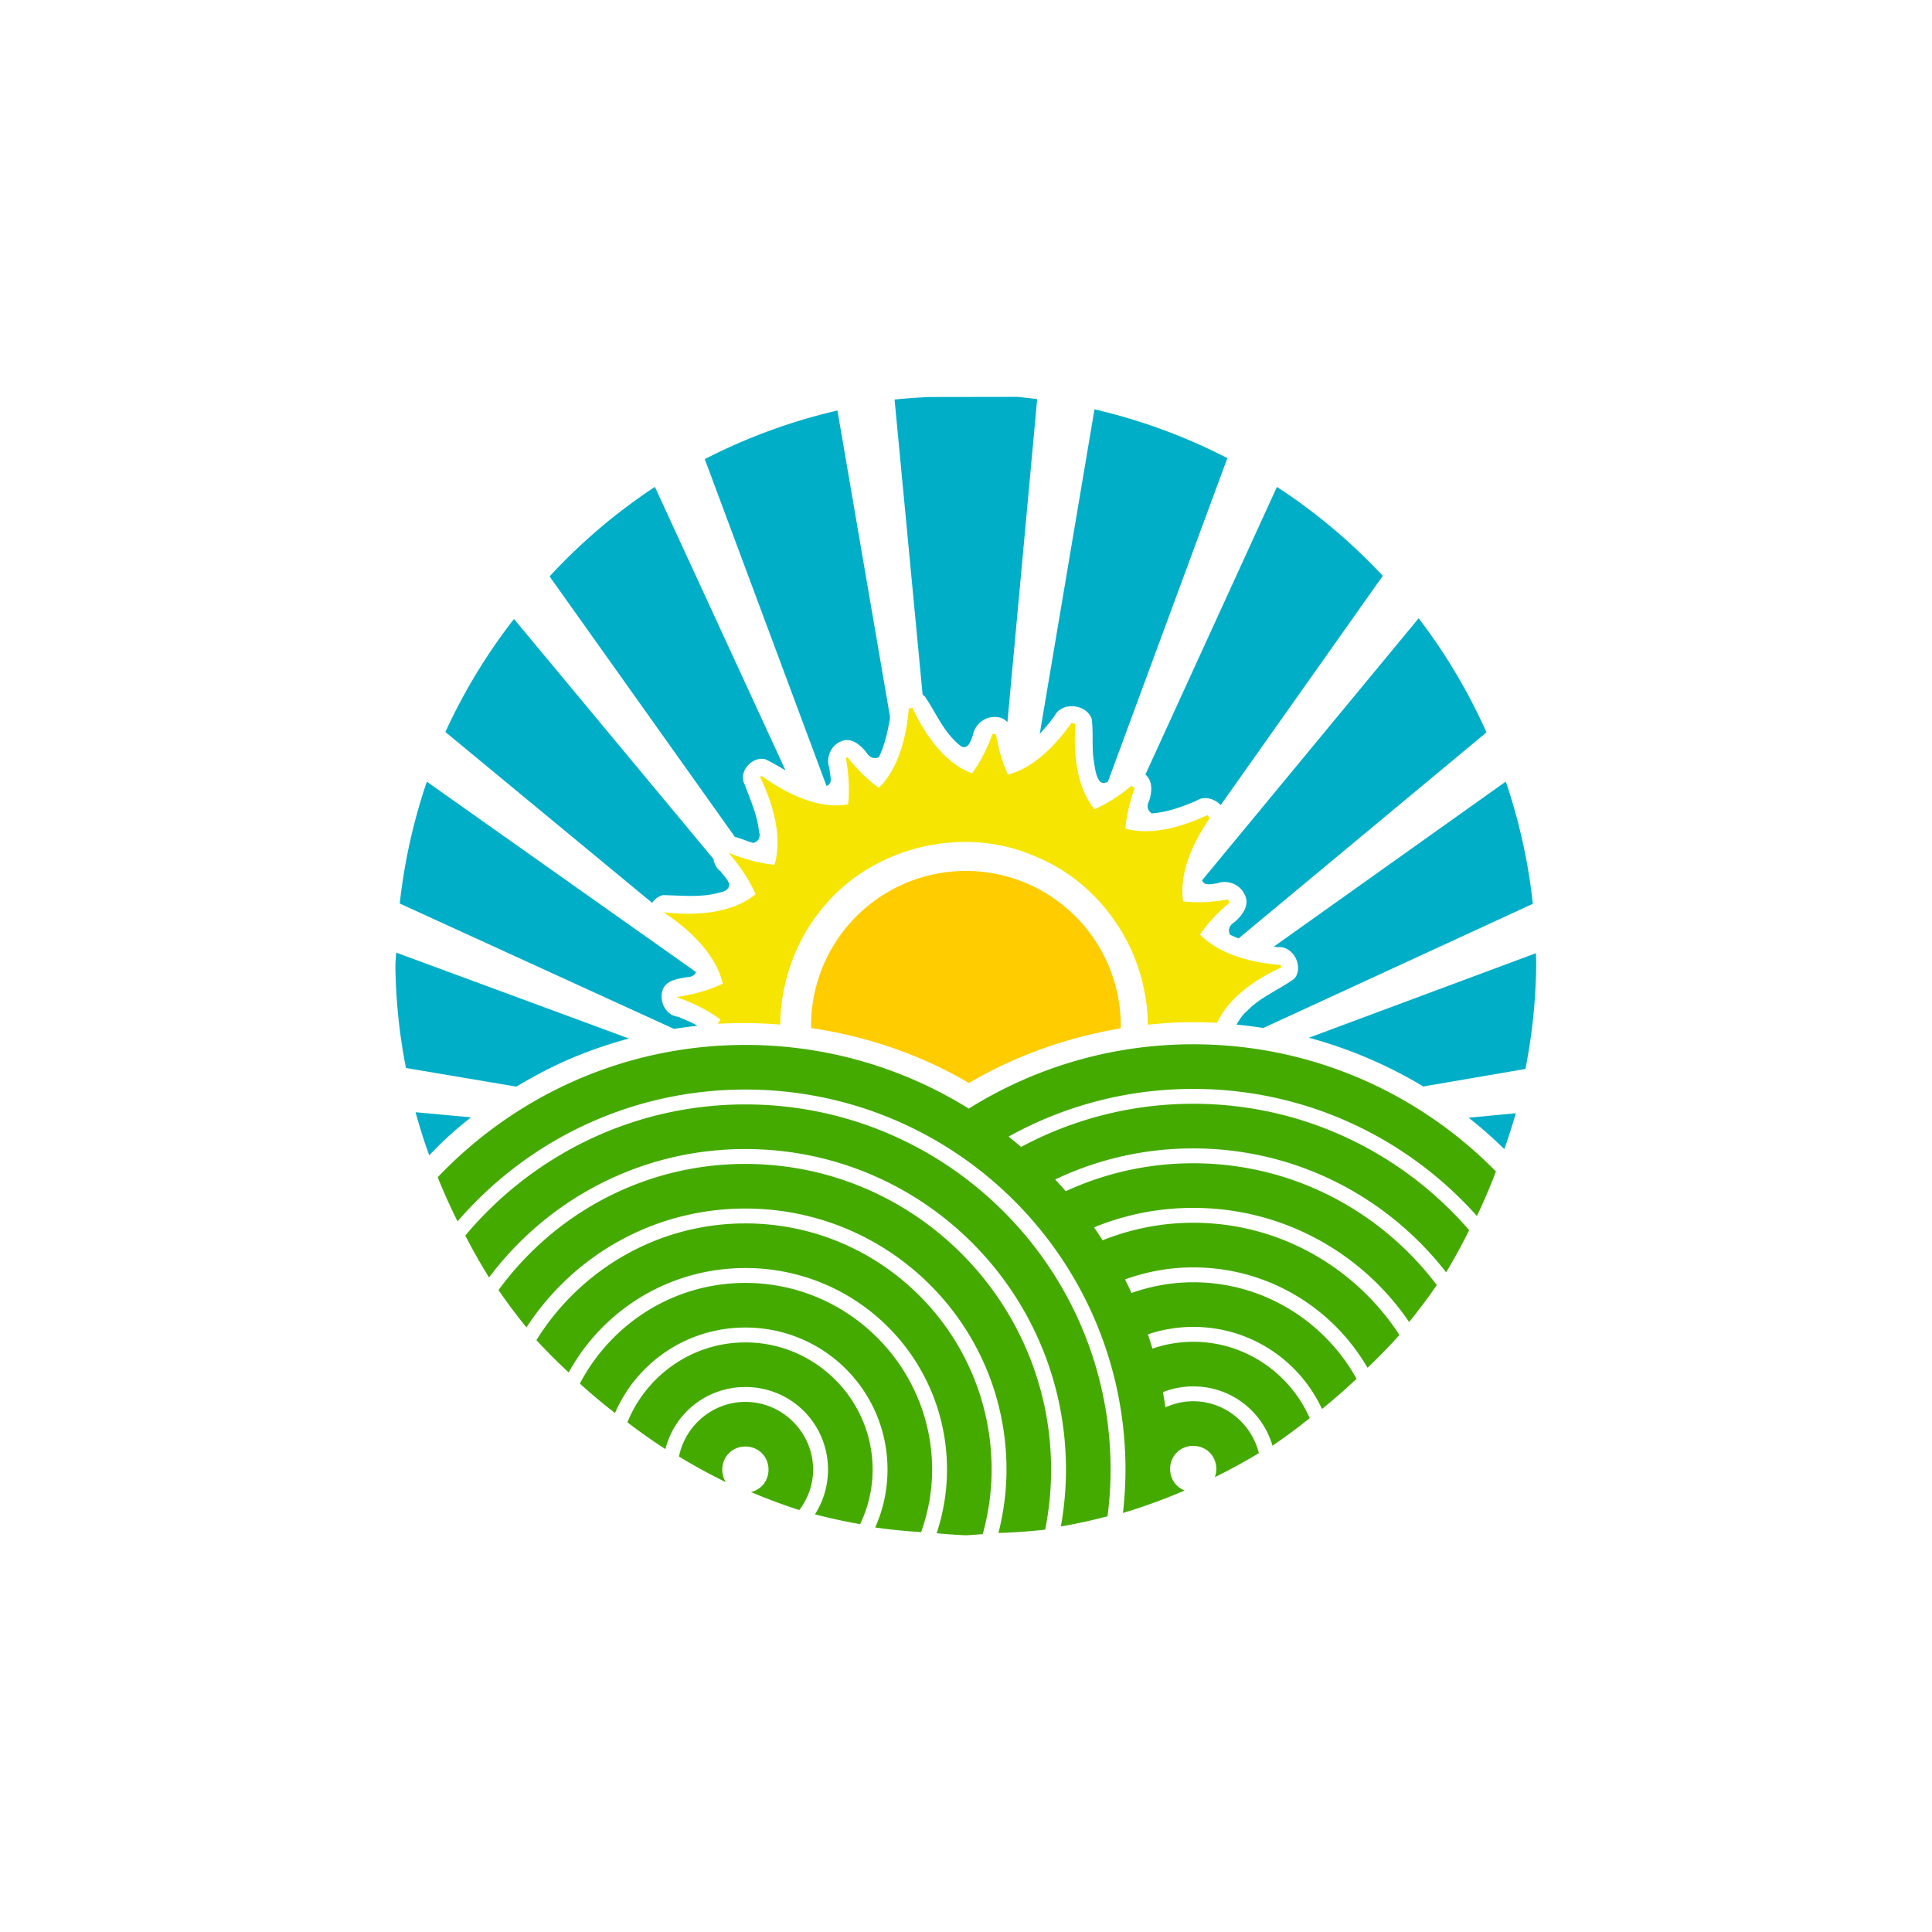 <?xml version="1.0" encoding="UTF-8" standalone="no"?>
<!-- Created with Inkscape (http://www.inkscape.org/) -->

<svg
   width="512"
   height="512"
   viewBox="0 0 135.467 135.467"
   version="1.1"
   id="svg1"
   sodipodi:docname="circle_logo.svg"
   inkscape:version="1.3 (0e150ed6c4, 2023-07-21)"
   xmlns:inkscape="http://www.inkscape.org/namespaces/inkscape"
   xmlns:sodipodi="http://sodipodi.sourceforge.net/DTD/sodipodi-0.dtd"
   xmlns="http://www.w3.org/2000/svg"
   xmlns:svg="http://www.w3.org/2000/svg">
  <sodipodi:namedview
     id="namedview1"
     pagecolor="#ffffff"
     bordercolor="#000000"
     borderopacity="0.25"
     inkscape:showpageshadow="2"
     inkscape:pageopacity="0.0"
     inkscape:pagecheckerboard="0"
     inkscape:deskcolor="#d1d1d1"
     inkscape:document-units="mm"
     inkscape:zoom="1.4449635"
     inkscape:cx="86.507374"
     inkscape:cy="238.41432"
     inkscape:window-width="1824"
     inkscape:window-height="1046"
     inkscape:window-x="-11"
     inkscape:window-y="-11"
     inkscape:window-maximized="1"
     inkscape:current-layer="g618" />
  <defs
     id="defs1" />
  <g
     inkscape:label="Layer 1"
     inkscape:groupmode="layer"
     id="layer1">
    <g
       id="g618"
       transform="matrix(0.582,0,0,0.582,-18.7,6.606)"
       style="display:inline;stroke-width:1.718"
       inkscape:label="circle logo">
      <path
         id="path615"
         style="color:#000000;display:inline;opacity:1;fill:#44aa00;fill-opacity:1;stroke:none;stroke-width:1.232;stroke-linecap:round;stroke-linejoin:round;stroke-opacity:1;-inkscape-stroke:none"
         d="m 122.534,75.097 c -7.095,0 -13.719,2.028 -19.337,5.526 0.008,0.004 0.013,0.009 0.02,0.014 -5.622,-3.506 -12.254,-5.54 -19.358,-5.54 -10.433,0 -19.852,4.38 -26.535,11.389 a 49.263,49.263 0 0 0 1.708,3.812 c 6.015,-6.95 14.897,-11.347 24.827,-11.347 18.151,0 32.825,14.673 32.825,32.824 0,1.283 -0.081,2.546 -0.224,3.79 a 49.263,49.263 0 0 0 5.333,-1.933 c -0.744,-0.287 -1.255,-0.995 -1.255,-1.856 0,-1.125 0.871,-1.997 1.996,-1.997 1.125,0 1.996,0.871 1.996,1.997 0,0.252 -0.05,0.488 -0.13,0.707 a 49.263,49.263 0 0 0 3.804,-2.069 c -0.623,-2.558 -2.933,-4.488 -5.671,-4.488 -0.849,0 -1.656,0.19 -2.387,0.521 -0.064,-0.441 -0.142,-0.877 -0.222,-1.312 0.808,-0.315 1.686,-0.493 2.61,-0.493 3.266,1e-5 5.989,2.156 6.848,5.132 a 49.263,49.263 0 0 0 3.22,-2.374 c -1.7,-3.881 -5.577,-6.611 -10.068,-6.611 -1.226,0 -2.403,0.212 -3.506,0.586 -0.123,-0.415 -0.254,-0.825 -0.391,-1.234 1.224,-0.407 2.532,-0.637 3.897,-0.637 4.95,0 9.184,2.905 11.128,7.105 a 49.263,49.263 0 0 0 2.989,-2.605 c -2.752,-4.972 -8.05,-8.354 -14.117,-8.354 -1.861,0 -3.642,0.334 -5.308,0.918 -0.18,-0.395 -0.366,-0.786 -0.56,-1.173 1.835,-0.655 3.804,-1.03 5.867,-1.03 6.455,0 12.059,3.495 15.066,8.692 a 49.263,49.263 0 0 0 2.762,-2.83 c -3.796,-5.838 -10.364,-9.716 -17.828,-9.716 -2.753,0 -5.378,0.543 -7.795,1.501 -0.241,-0.376 -0.488,-0.748 -0.742,-1.115 2.632,-1.074 5.513,-1.671 8.537,-1.671 7.776,0 14.616,3.914 18.667,9.883 a 49.263,49.263 0 0 0 2.394,-3.188 c -4.823,-6.391 -12.456,-10.548 -21.062,-10.548 -3.914,0 -7.628,0.862 -10.972,2.397 -0.298,-0.343 -0.601,-0.682 -0.912,-1.014 3.599,-1.709 7.627,-2.667 11.883,-2.667 8.913,0 16.809,4.209 21.87,10.733 a 49.263,49.263 0 0 0 1.994,-3.638 c -5.787,-6.698 -14.334,-10.949 -23.864,-10.949 -5.355,0 -10.399,1.345 -14.82,3.707 -0.355,-0.305 -0.715,-0.602 -1.082,-0.893 4.71,-2.609 10.128,-4.098 15.902,-4.098 9.769,0 18.526,4.254 24.535,11.009 a 49.263,49.263 0 0 0 1.65,-3.841 c -6.66,-6.796 -15.934,-11.022 -26.185,-11.022 z m -38.675,5.138 c -9.692,0 -18.37,4.393 -24.16,11.29 a 49.263,49.263 0 0 0 2.045,3.623 c 5.048,-6.709 13.054,-11.059 22.114,-11.059 15.314,0 27.687,12.373 27.687,27.687 0,1.69 -0.159,3.341 -0.447,4.947 a 49.263,49.263 0 0 0 4.029,-0.87 c 0.173,-1.336 0.272,-2.695 0.272,-4.077 0,-17.396 -14.144,-31.541 -31.541,-31.541 z m 1.25e-4,5.139 c -8.748,0 -16.493,4.294 -21.3,10.866 a 49.263,49.263 0 0 0 2.409,3.228 c 4.019,-6.166 10.964,-10.24 18.891,-10.24 12.476,0 22.549,10.073 22.549,22.549 0,1.902 -0.26,3.738 -0.701,5.501 a 49.263,49.263 0 0 0 4.034,-0.282 c 0.34,-1.688 0.52,-3.432 0.52,-5.219 0,-14.559 -11.843,-26.402 -26.402,-26.402 z m 1.27e-4,5.138 c -7.605,0 -14.274,4.031 -18.034,10.054 a 49.263,49.263 0 0 0 2.785,2.793 c 2.961,-5.367 8.668,-8.994 15.249,-8.994 9.638,0 17.411,7.772 17.411,17.411 0,1.931 -0.325,3.781 -0.901,5.515 a 49.263,49.263 0 0 0 2.509,0.184 49.263,49.263 0 0 0 1.473,-0.103 c 0.489,-1.786 0.773,-3.657 0.773,-5.596 0,-11.721 -9.543,-21.264 -21.264,-21.264 z m -2.44e-4,5.138 c -6.197,0 -11.586,3.529 -14.285,8.677 a 49.263,49.263 0 0 0 3.031,2.544 c 1.886,-4.343 6.2,-7.367 11.254,-7.367 6.801,0 12.273,5.472 12.273,12.273 0,1.789 -0.387,3.481 -1.068,5.01 a 49.263,49.263 0 0 0 3.963,0.407 c 0.609,-1.697 0.958,-3.515 0.958,-5.417 0,-8.883 -7.243,-16.126 -16.126,-16.126 z m 1.27e-4,5.138 c -4.597,0 -8.549,2.86 -10.183,6.887 a 49.263,49.263 0 0 0 3.278,2.32 c 0.785,-3.09 3.558,-5.354 6.904,-5.354 3.963,1e-5 7.135,3.172 7.135,7.135 0,1.432 -0.419,2.756 -1.134,3.869 a 49.263,49.263 0 0 0 3.9,0.855 c 0.689,-1.434 1.088,-3.033 1.088,-4.724 0,-6.046 -4.942,-10.988 -10.988,-10.988 z m 1.26e-4,5.138 c -2.819,0 -5.197,2.041 -5.734,4.712 a 49.263,49.263 0 0 0 4.047,2.218 c -0.195,-0.309 -0.31,-0.677 -0.31,-1.079 0,-1.125 0.871,-1.997 1.996,-1.997 1.125,0 1.997,0.871 1.997,1.997 0,0.958 -0.634,1.725 -1.515,1.935 a 49.263,49.263 0 0 0 4.168,1.562 c 0.742,-0.981 1.2,-2.185 1.2,-3.497 0,-3.208 -2.642,-5.85 -5.85,-5.85 z"
         transform="matrix(1.395,-0.002,0.002,1.395,4.727,9.946)" />
      <path
         id="path176-9"
         style="display:inline;fill:#f6e500;fill-opacity:1;fill-rule:nonzero;stroke:none;stroke-width:70.209;stroke-linejoin:round;stroke-dasharray:none;stroke-opacity:1"
         inkscape:label="sun"
         d="m 142.073,73.948 a 38.911,38.911 0 0 0 -0.452,0.048 37.898,16.212 65.175 0 1 -3.61,9.569 34.418,14.723 80.639 0 1 -3.789,-3.693 35.338,35.338 0 0 0 -0.186,0.08 34.232,14.803 50.878 0 1 0.275,5.6 37.898,16.212 65.175 0 1 -10.426,-3.431 38.911,38.911 0 0 0 -0.174,0.14 37.693,16.3 35.414 0 1 1.732,10.569 34.232,14.803 50.878 0 1 -5.528,-1.428 34.054,14.881 20.603 0 1 3.242,4.977 37.693,16.3 35.414 0 1 -11.07,2.178 37.496,16.385 5.139 0 1 7.118,8.601 34.054,14.881 20.603 0 1 -5.588,1.615 14.876,34.064 80.083 0 1 5.298,2.703 37.496,16.385 5.139 0 1 -0.289,0.519 c 2.497,-0.149 5.004,-0.106 7.499,0.089 0.06,-5.042 1.822,-10.079 5.05,-13.965 4.177,-5.225 10.882,-8.115 17.525,-8.031 2.214,0.028 4.421,0.387 6.526,1.1 0.405,0.144 0.808,0.295 1.207,0.456 0.399,0.161 0.795,0.331 1.185,0.512 6.523,2.945 11.289,9.313 12.463,16.35 0.22,1.19 0.322,2.395 0.328,3.599 1.271,-0.133 2.546,-0.234 3.824,-0.277 1.509,-0.053 3.019,-0.031 4.526,0.048 a 37.496,16.385 5.139 0 1 7.739,-6.685 38.911,38.911 0 0 0 -0.072,-0.283 16.381,37.508 64.619 0 1 -9.721,-3.67 14.876,34.064 80.083 0 1 3.545,-3.836 35.338,35.338 0 0 0 -0.166,-0.386 14.795,34.252 49.851 0 1 -5.418,0.224 16.381,37.508 64.619 0 1 3.212,-10.029 38.911,38.911 0 0 0 -0.29,-0.36 16.291,37.715 34.387 0 1 -9.869,1.634 14.795,34.252 49.851 0 1 1.112,-4.91 35.338,35.338 0 0 0 -0.381,-0.257 l -5.1e-4,5.16e-4 a 14.719,34.428 20.132 0 1 -4.461,2.815 16.291,37.715 34.387 0 1 -2.289,-10.243 38.911,38.911 0 0 0 -0.48,-0.161 16.207,37.909 4.668 0 1 -7.649,6.244 14.719,34.428 20.132 0 1 -1.448,-4.85 35.338,35.338 0 0 0 -0.408,-0.068 34.418,14.723 80.639 0 1 -2.472,4.763 16.207,37.909 4.668 0 1 -7.169,-7.869 z" />
      <path
         id="circle510"
         style="display:inline;opacity:1;fill:#ffcc00;stroke-width:25.771;stroke-linecap:round;stroke-linejoin:round"
         inkscape:label="core"
         d="m 148.5,93.578 a 18.656,18.656 0 0 0 -18.656,18.656 18.656,18.656 0 0 0 0.02,0.273 c 6.678,0.988 13.173,3.192 18.998,6.618 5.622,-3.298 11.86,-5.511 18.287,-6.581 a 18.656,18.656 0 0 0 0.008,-0.31 18.656,18.656 0 0 0 -18.656,-18.656 z" />
      <path
         id="path609"
         style="display:none;opacity:1;fill:#00defe;fill-opacity:1;stroke:none;stroke-width:0.155;stroke-linecap:round;stroke-linejoin:round;stroke-dasharray:none;stroke-opacity:1"
         d="m 164.875,39.57 c -0.156,-0.02 -0.31,0.038 -0.465,0.052 -0.841,0.248 -1.316,1.107 -1.303,1.948 -1.85,11.045 -3.746,22.087 -5.568,33.134 0.089,1.382 2.148,1.708 2.841,0.597 0.655,-0.608 0.941,-1.7 1.852,-1.971 0.537,-0.036 0.969,0.481 0.794,1.001 0.088,2.153 -0.14,4.524 1.12,6.403 0.994,1.241 3.294,0.497 3.421,-1.073 4.082,-11.087 8.198,-22.164 12.259,-33.257 0.182,-1.211 -1.038,-1.945 -2.036,-2.247 -4.094,-2.055 -8.468,-3.524 -12.915,-4.587 z m -32.914,0.451 c -4.85,1.123 -9.558,2.866 -13.984,5.146 -0.945,0.707 -0.6,2.034 -0.128,2.918 3.595,9.699 7.216,19.392 10.829,29.085 0.5,1.218 0.872,2.504 1.453,3.679 0.881,1.117 2.849,0.283 2.865,-1.077 0.201,-0.957 -0.545,-1.973 -0.009,-2.867 0.529,-0.416 1.072,0.235 1.316,0.671 0.757,1.018 2.51,1.45 3.378,0.339 0.916,-1.578 1.346,-3.421 1.428,-5.228 -1.821,-10.564 -3.608,-21.137 -5.449,-31.696 -0.247,-0.68 -1.013,-1.017 -1.7,-0.97 z m 18.743,6.652 c -1.206,6.01e-4 -2.413,0.02 -3.618,0.008 -0.073,2.15e-4 -0.146,2.89e-4 -0.22,5.17e-4 -1.617,0.023 -3.247,0.052 -4.847,0.245 -0.95,0.335 -0.907,1.324 -0.713,2.027 0.745,6.77 1.536,13.537 2.308,20.305 0.547,0.87 1.247,1.679 1.833,2.535 0.664,0.839 1.451,1.752 2.633,2.092 1.128,0.159 1.975,-0.768 2.142,-1.602 0.119,-0.451 0.795,-0.758 1.24,-0.396 0.833,0.407 1.837,-0.3 1.846,-1.03 0.815,-7.515 1.67,-15.129 2.501,-22.683 0.239,-0.758 -0.648,-1.367 -1.491,-1.399 -1.202,-0.085 -2.407,-0.103 -3.614,-0.102 z m 34.841,5.981 c -0.555,0.025 -1.027,0.367 -1.226,0.887 -2.577,5.709 -5.207,11.397 -7.803,17.099 -0.926,2.046 -1.883,4.08 -2.789,6.134 -0.188,0.616 0.412,1.085 0.419,1.663 -0.3,0.82 -0.533,1.949 0.267,2.569 0.922,0.709 2.082,0.157 3.077,-0.048 0.766,-0.2 1.447,-0.646 2.226,-0.803 0.583,0.377 1.492,0.721 2.014,0.061 2.364,-3.176 4.582,-6.456 6.889,-9.672 2.138,-3.049 4.324,-6.069 6.432,-9.136 0.329,-0.933 -0.502,-1.69 -1.144,-2.225 -2.366,-2.474 -5.076,-4.61 -7.933,-6.482 -0.138,-0.045 -0.283,-0.062 -0.428,-0.048 z m -69.512,9.976 c -0.753,0.138 -1.256,0.78 -1.895,1.148 -2.056,1.492 -3.951,3.209 -5.673,5.073 -0.374,0.702 0.179,1.412 0.623,1.922 3.584,5.089 7.208,10.149 10.816,15.22 0.368,0.449 0.634,1.001 1.068,1.383 0.643,0.322 1.371,0.667 2.103,0.544 0.846,-0.272 1.105,-1.335 0.825,-2.101 -0.164,-1.095 -0.709,-2.08 -0.98,-3.146 0.103,-0.305 0.492,-0.321 0.688,-0.102 0.434,0.273 0.966,0.712 1.492,0.378 0.56,-0.262 0.718,-1.035 0.345,-1.515 -0.914,-1.89 -1.76,-3.815 -2.652,-5.716 -1.964,-4.243 -3.901,-8.5 -5.881,-12.734 -0.203,-0.268 -0.553,-0.379 -0.878,-0.355 z m -19.837,3.327 c -0.087,-0.003 -0.175,-8.34e-4 -0.26,0.005 -0.995,-0.006 -1.36,1.111 -1.926,1.736 -2.133,2.997 -4.056,6.164 -5.535,9.535 -0.198,1.067 0.806,1.762 1.553,2.308 6.065,5.031 12.142,10.065 18.234,15.069 0.665,0.411 1.435,-0.017 1.945,-0.478 2.175,0.026 4.523,0.322 6.504,-0.789 1.082,-0.782 0.726,-2.446 -0.188,-3.211 -0.427,-0.379 -0.646,-0.904 -0.868,-1.404 C 109.429,81.207 103.194,73.687 96.926,66.2 96.722,66.027 96.46,65.967 96.197,65.958 Z m 104.658,0.638 c -1.052,0.107 -1.478,1.193 -2.119,1.835 -6.23,7.549 -12.479,15.084 -18.697,22.642 -0.643,1.038 0.41,2.352 1.539,2.289 0.719,0.087 1.613,-0.564 2.189,0.1 0.347,0.639 -0.456,1.06 -0.806,1.47 -0.926,0.714 -0.897,2.261 0.079,2.917 0.82,0.631 2.066,0.511 2.73,-0.291 4.256,-3.591 8.563,-7.122 12.836,-10.693 3.134,-2.626 6.312,-5.208 9.419,-7.862 0.639,-0.952 -0.064,-2.032 -0.534,-2.88 -1.524,-3.278 -3.488,-6.339 -5.66,-9.221 -0.265,-0.233 -0.628,-0.329 -0.976,-0.305 z M 91.559,89.562 c -0.044,-1.62e-4 -0.089,0.003 -0.132,0.008 -0.499,0.046 -0.934,0.362 -1.065,0.859 -0.909,2.919 -1.637,5.916 -1.912,8.966 0.121,0.867 1.061,1.128 1.746,1.422 6.306,2.906 12.63,5.777 18.944,8.669 0.779,0.159 1.566,-0.1 2.338,-0.177 0.874,-0.373 0.681,-1.761 -0.176,-2.031 -0.517,-0.303 -1.177,-0.35 -1.635,-0.741 -0.191,-0.309 0.046,-0.707 0.413,-0.662 0.734,-0.118 1.681,-0.243 1.964,-1.057 0.234,-0.816 -0.527,-1.428 -1.165,-1.764 -6.301,-4.481 -12.627,-8.93 -18.937,-13.399 -0.116,-0.065 -0.25,-0.092 -0.382,-0.092 z m 110.217,3.353 c -0.05,-6.5e-4 -0.1,0.002 -0.15,0.008 -0.789,0.195 -1.328,0.861 -2.013,1.257 -4.933,3.519 -9.886,7.015 -14.807,10.548 -0.618,0.684 0.134,1.835 0.998,1.701 0.368,0.066 0.525,0.722 0.081,0.808 -1.473,0.894 -3.153,1.741 -3.977,3.338 -0.243,0.818 0.643,1.483 1.397,1.404 0.801,0.109 1.711,0.299 2.41,-0.234 6.15,-2.842 12.313,-5.66 18.455,-8.517 0.665,-0.508 0.455,-1.421 0.315,-2.12 -0.334,-2.626 -0.971,-5.21 -1.818,-7.714 -0.184,-0.307 -0.54,-0.474 -0.892,-0.479 z m 12.749,10.754 c -1.439,0.336 -2.773,1.013 -4.176,1.471 -6.199,2.321 -12.418,4.604 -18.606,6.949 -1.068,0.709 -0.443,2.509 0.762,2.632 3.717,0.99 7.229,2.63 10.551,4.542 1.696,0.249 3.352,-0.428 5.027,-0.598 2.047,-0.379 4.126,-0.636 6.147,-1.119 1.121,-0.66 0.923,-2.097 1.189,-3.184 0.479,-3.218 0.822,-6.486 0.631,-9.739 -0.205,-0.625 -0.889,-0.997 -1.525,-0.956 z M 85.235,105.583 c -0.642,0.089 -1.158,0.736 -1.037,1.389 -0.075,2.71 0.255,5.418 0.738,8.08 0.112,0.625 0.677,1.042 1.294,1.075 2.634,0.395 5.244,0.94 7.888,1.273 1.085,-0.303 2.011,-1.034 3.03,-1.481 1.799,-0.912 3.697,-1.551 5.641,-2.117 0.845,-0.461 0.484,-1.844 -0.409,-2.007 -5.623,-2.036 -11.224,-4.139 -16.841,-6.188 -0.1,-0.019 -0.201,-0.03 -0.303,-0.023 z m 0.606,15.548 c -0.072,1.8e-4 -0.144,0.001 -0.215,0.004 -0.611,0.196 -0.935,0.987 -0.614,1.552 0.282,0.893 0.509,1.815 0.907,2.663 0.501,0.629 1.479,0.311 1.859,-0.286 0.73,-0.804 1.627,-1.435 2.397,-2.193 0.411,-0.714 -0.345,-1.587 -1.105,-1.493 -1.077,-0.045 -2.153,-0.249 -3.229,-0.246 z m 125.48,0.053 c -0.068,-0.001 -0.135,0.003 -0.201,0.013 -0.935,0.142 -1.935,0.128 -2.887,0.337 -0.71,0.354 -0.565,1.451 0.086,1.787 0.758,0.525 1.35,1.263 2.102,1.783 0.721,0.272 1.366,-0.456 1.431,-1.128 0.166,-0.669 0.526,-1.312 0.528,-2.008 -0.095,-0.488 -0.586,-0.775 -1.06,-0.785 z" />
      <path
         id="path597"
         style="display:inline;opacity:1;fill:#00aec7;fill-opacity:1;stroke:none;stroke-width:0.111;stroke-linecap:round;stroke-linejoin:round;stroke-dasharray:none;stroke-opacity:1"
         inkscape:label="skyy"
         d="m 107.47,19.163 -7.516,1.18e-4 a 49.263,49.263 0 0 0 -3.079,0.215 l 2.386,25.501 c 0.072,0.051 0.145,0.101 0.208,0.164 0.994,1.473 1.689,3.259 3.173,4.332 0.63,0.186 0.773,-0.587 0.958,-1.002 0.157,-0.955 1.116,-1.689 2.08,-1.558 0.376,0.025 0.671,0.193 0.901,0.435 l 2.61,-27.892 a 49.263,49.263 0 0 0 -1.72,-0.196 z m 6.668,1.085 -4.765,28.009 c 0.459,-0.48 0.88,-0.998 1.276,-1.53 0.633,-1.261 2.737,-1.041 3.209,0.239 0.156,1.171 -1.9e-4,2.378 0.166,3.556 0.103,0.611 0.154,1.313 0.495,1.82 0.239,0.255 0.493,0.2 0.736,0.056 L 125.608,24.479 A 49.263,49.263 0 0 0 114.138,20.248 Z M 91.939,20.319 A 49.263,49.263 0 0 0 80.477,24.501 l 10.472,28.241 c 0.123,-0.045 0.234,-0.13 0.324,-0.281 0.109,-0.364 -0.051,-0.834 -0.067,-1.234 -0.338,-0.894 0.106,-1.99 1.013,-2.336 0.854,-0.379 1.649,0.301 2.154,0.925 0.266,0.428 0.606,0.65 1.104,0.444 0.504,-1.045 0.758,-2.186 0.956,-3.322 -0.004,-0.062 0.002,-0.126 0.003,-0.19 z m 37.946,6.653 -11.393,24.821 c 0.645,0.56 0.576,1.533 0.315,2.279 -0.219,0.416 -0.165,0.773 0.21,1.079 1.338,-0.085 2.607,-0.556 3.834,-1.065 0.695,-0.475 1.585,-0.216 2.143,0.35 L 139.016,34.665 a 49.263,49.263 0 0 0 -9.131,-7.693 z M 76.163,26.893 a 49.263,49.263 0 0 0 -9.104,7.719 l 15.977,22.527 c 0.532,0.108 1.071,0.386 1.572,0.511 0.433,-0.08 0.672,-0.517 0.507,-0.953 -0.135,-1.431 -0.741,-2.742 -1.224,-4.076 -0.592,-1.097 0.596,-2.451 1.757,-2.201 0.603,0.284 1.18,0.63 1.76,0.971 z m 65.945,11.441 -18.733,22.601 c 0.179,0.537 0.866,0.301 1.295,0.267 0.912,-0.355 2.02,0.113 2.399,1.017 0.426,0.877 -0.227,1.749 -0.867,2.301 -0.414,0.274 -0.641,0.614 -0.433,1.107 0.245,0.126 0.497,0.234 0.751,0.333 l 21.433,-17.764 a 49.263,49.263 0 0 0 -5.845,-9.862 z m -78.129,-0.051 a 49.263,49.263 0 0 0 -5.938,9.751 l 17.836,14.784 c 0.227,-0.331 0.552,-0.591 0.948,-0.669 1.626,0.034 3.301,0.237 4.896,-0.222 0.418,-0.082 0.796,-0.23 0.812,-0.717 -0.098,-0.397 -0.499,-0.735 -0.727,-1.097 -0.37,-0.256 -0.568,-0.652 -0.625,-1.074 z M 149.615,52.449 129.563,66.671 c 0.113,0.015 0.225,0.034 0.337,0.047 1.335,-0.131 2.27,1.685 1.443,2.712 -1.339,0.983 -2.965,1.592 -4.126,2.822 -0.376,0.303 -0.632,0.731 -0.893,1.15 0.775,0.079 1.549,0.172 2.318,0.297 l 23.292,-10.691 a 49.263,49.263 0 0 0 -2.319,-10.558 z m -93.182,-0.125 a 49.263,49.263 0 0 0 -2.355,10.517 l 23.664,10.861 c 0.672,-0.106 1.347,-0.192 2.024,-0.261 -0.511,-0.327 -1.118,-0.533 -1.662,-0.786 -1.021,-0.092 -1.624,-1.259 -1.363,-2.194 0.224,-0.96 1.33,-1.083 2.137,-1.223 0.371,-0.007 0.647,-0.147 0.785,-0.437 z m -2.665,14.757 a 49.263,49.263 0 0 0 -0.077,1.052 49.263,49.263 0 0 0 0.901,8.914 l 9.533,1.622 c 0.567,-0.336 1.138,-0.663 1.717,-0.972 2.536,-1.384 5.235,-2.426 8.014,-3.167 z m 98.427,0.192 -19.616,7.274 c 3.467,0.942 6.8,2.368 9.876,4.223 l 8.819,-1.5 a 49.263,49.263 0 0 0 0.945,-8.983 49.263,49.263 0 0 0 -0.024,-1.014 z M 55.418,80.869 a 49.263,49.263 0 0 0 1.175,3.729 c 1.114,-1.19 2.328,-2.281 3.619,-3.28 z m 95.019,0.223 -4.073,0.381 c 1.074,0.848 2.103,1.753 3.077,2.717 a 49.263,49.263 0 0 0 0.996,-3.098 z"
         inkscape:transform-center-y="-89.539458"
         transform="matrix(1.395,-0.002,0.002,1.395,4.727,9.946)" />
    </g>
  </g>
</svg>
